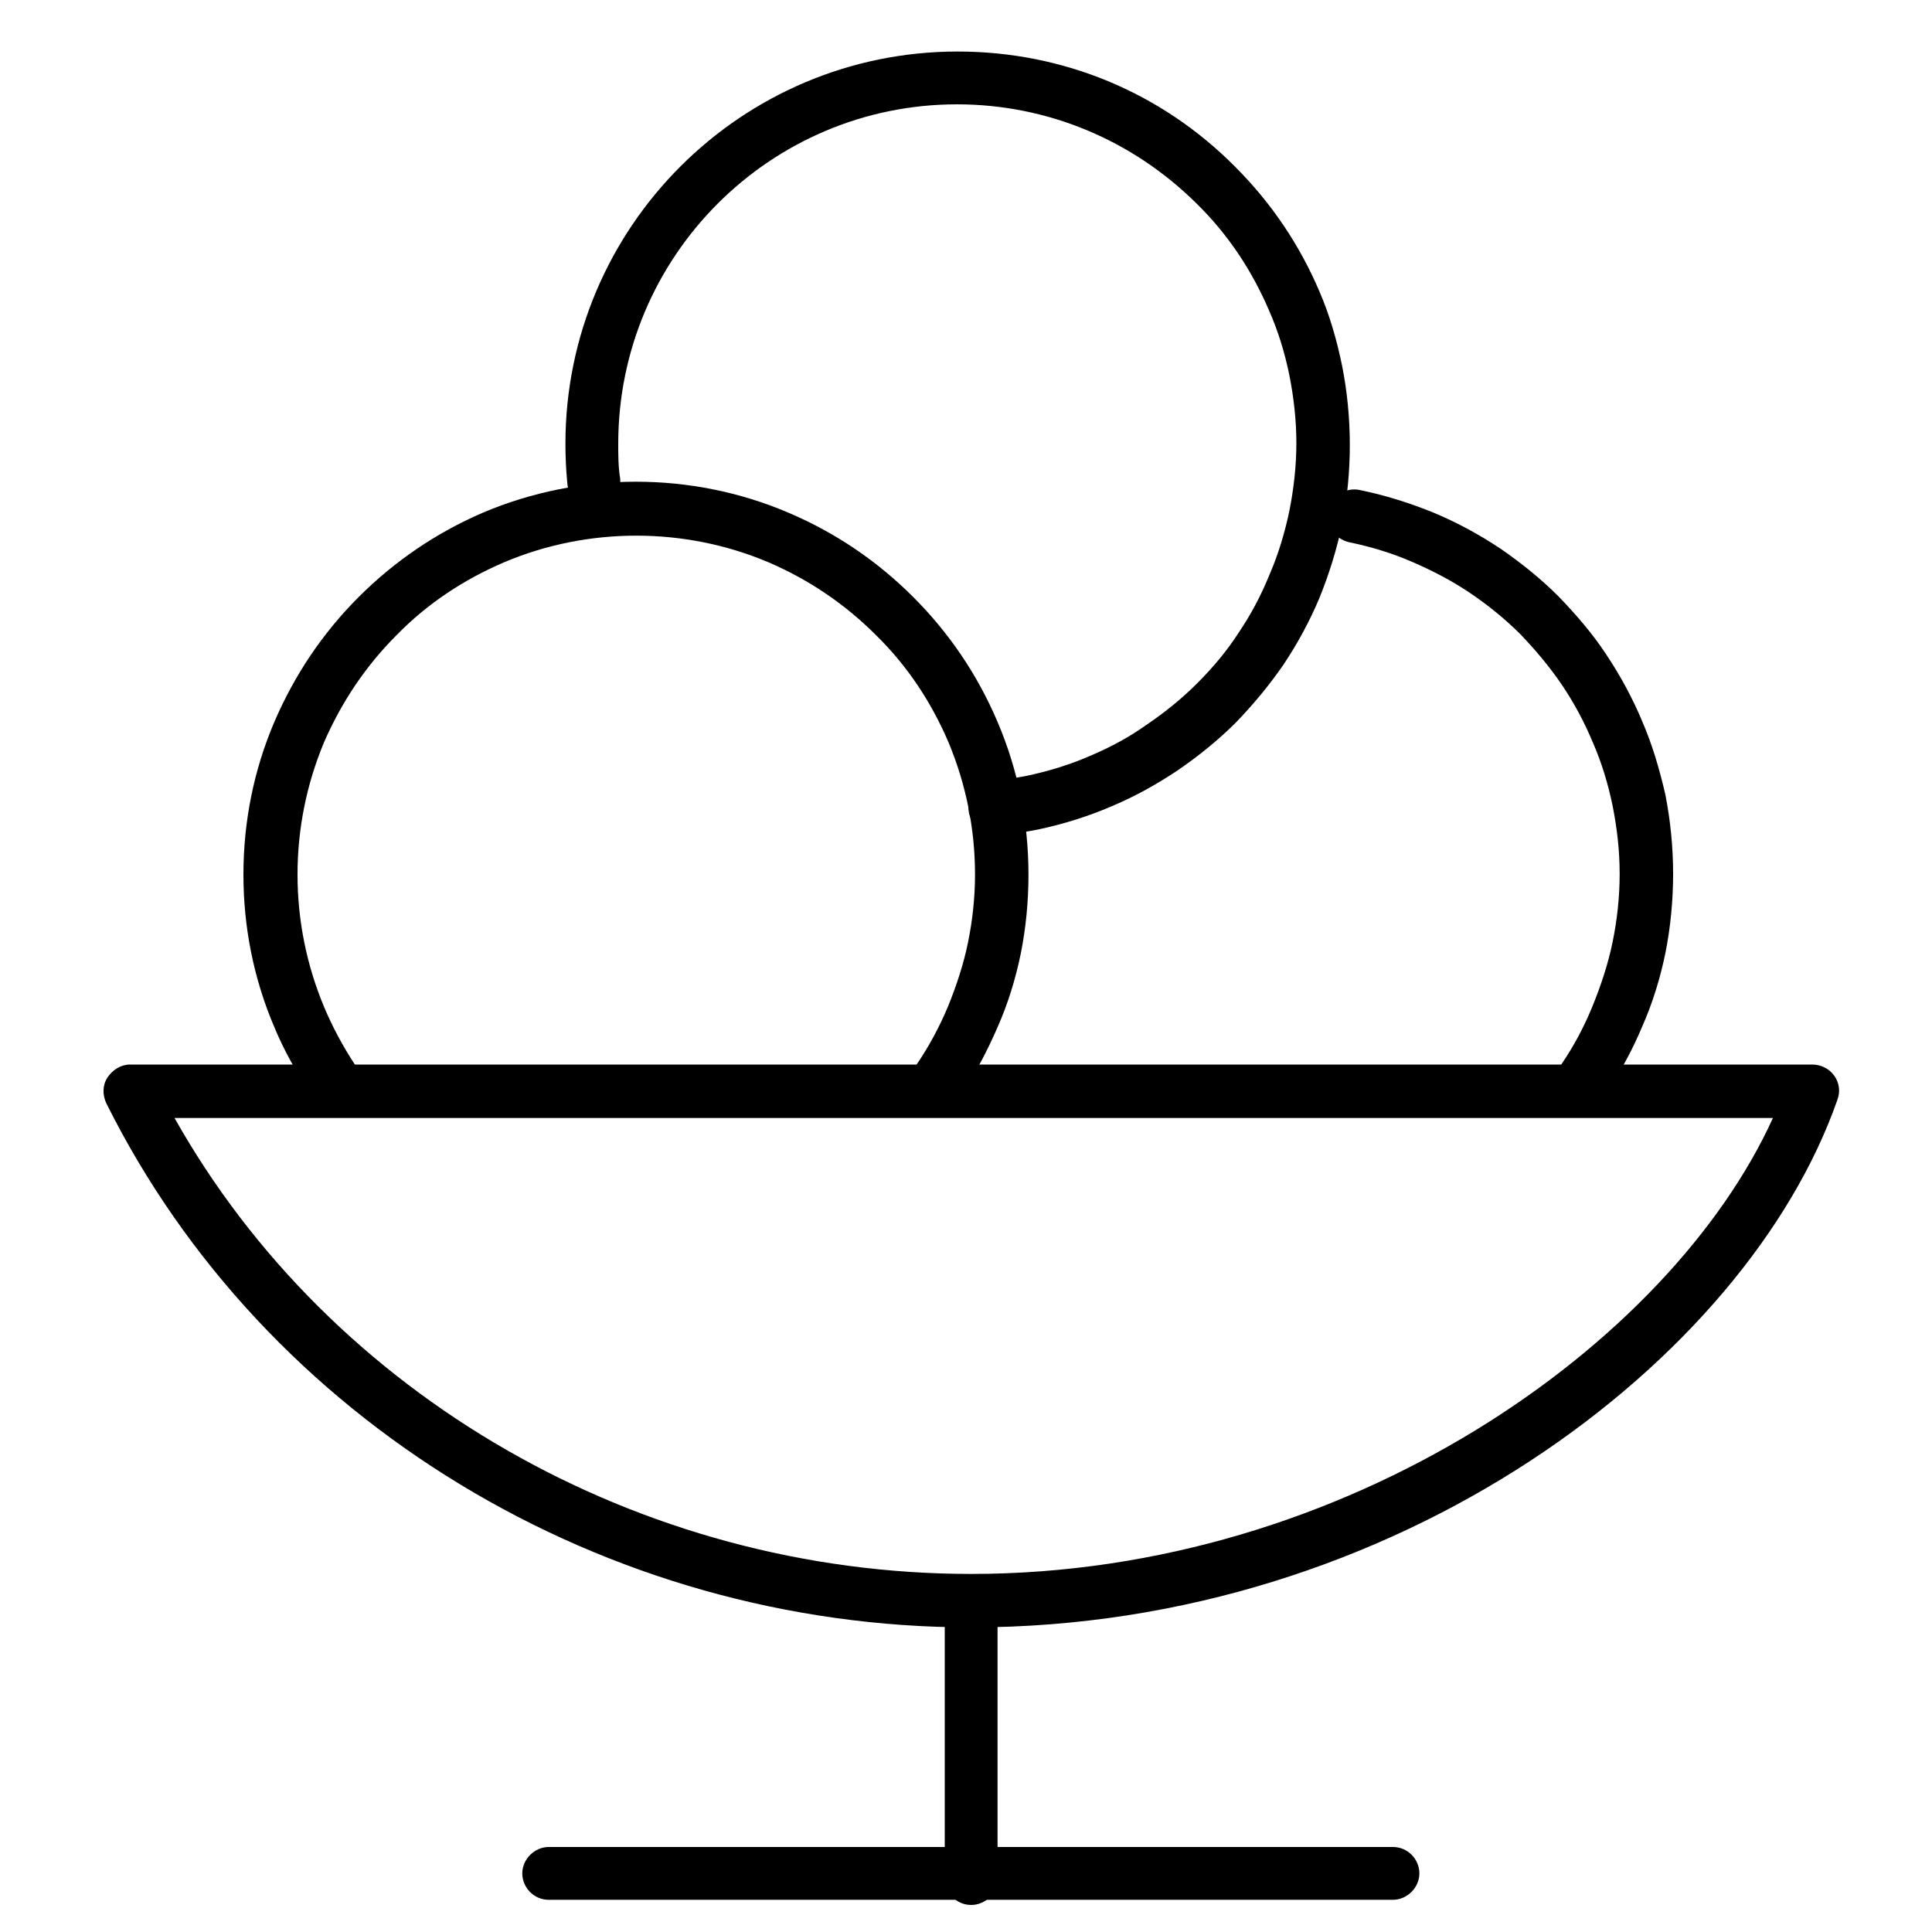 <svg xmlns="http://www.w3.org/2000/svg" id="Layer_1" viewBox="0 0 30 30">
  <path
    d="m15.08,25.27c-5.7,0-10.97-3.2-13.43-8.14-.06-.13-.06-.28.02-.4.08-.12.21-.2.35-.2h26.12c.13,0,.26.06.34.17.08.11.1.25.05.38-1.41,4.03-6.83,8.19-13.45,8.19Zm-12.37-7.91c2.43,4.32,7.22,7.08,12.37,7.08,5.86,0,10.86-3.58,12.45-7.08H2.7Z" />
  <path
    d="m15.08,29.58c-.23,0-.41-.19-.41-.41v-4.03c0-.23.19-.41.41-.41s.41.19.41.41v4.03c0,.23-.19.41-.41.41Z" />
  <path
    d="m21.63,29.5h-13.11c-.23,0-.41-.19-.41-.41s.19-.41.41-.41h13.11c.23,0,.41.19.41.41s-.19.41-.41.41Z" />
  <path
    d="m15.45,12.95c-.21,0-.39-.16-.41-.37-.02-.23.14-.43.37-.45.18-.02.35-.05.52-.08.33-.07.67-.17.99-.31.31-.13.61-.29.89-.49.28-.19.54-.4.78-.64.24-.24.46-.5.64-.78.19-.28.35-.58.48-.9.14-.32.24-.66.31-.99.07-.35.11-.71.11-1.06s-.04-.71-.11-1.06c-.07-.34-.17-.67-.31-.99-.27-.63-.64-1.19-1.13-1.67-1-.99-2.32-1.54-3.72-1.54-2.9,0-5.26,2.36-5.26,5.27,0,.18,0,.36.03.54.02.23-.14.43-.37.45-.26.02-.43-.14-.45-.37-.02-.2-.03-.41-.03-.62,0-3.36,2.73-6.09,6.09-6.09,1.63,0,3.16.63,4.31,1.79.56.56,1,1.21,1.31,1.94.16.37.27.76.35,1.15.08.4.12.82.12,1.23s-.04.83-.12,1.23c-.08.38-.2.77-.35,1.14-.15.36-.34.71-.56,1.04-.22.32-.47.62-.74.9-.27.27-.58.52-.9.74-.33.22-.67.41-1.03.56-.37.16-.76.28-1.14.36-.2.04-.4.07-.6.09-.01,0-.03,0-.04,0Z" />
  <path
    d="m5.16,17.16c-.13,0-.26-.06-.34-.18-.22-.33-.41-.67-.56-1.03-.32-.75-.48-1.55-.48-2.37s.16-1.62.48-2.37c.31-.72.74-1.37,1.31-1.94.56-.56,1.21-1,1.93-1.31,1.51-.64,3.24-.64,4.74,0,.73.31,1.38.75,1.94,1.31s1,1.21,1.31,1.94c.32.75.48,1.55.48,2.37,0,.42-.04.83-.12,1.23-.08.39-.2.78-.36,1.14-.16.37-.34.71-.56,1.04-.13.19-.39.24-.58.11-.19-.13-.24-.39-.11-.58.19-.28.35-.58.48-.89.13-.32.24-.65.31-.99.07-.34.11-.7.11-1.06,0-.71-.14-1.4-.41-2.05-.27-.63-.64-1.19-1.13-1.67-.48-.48-1.04-.86-1.67-1.13-1.3-.55-2.8-.55-4.1,0-.63.27-1.19.64-1.67,1.13-.49.49-.86,1.05-1.13,1.67-.27.65-.41,1.34-.41,2.05s.14,1.4.41,2.05c.13.31.29.61.48.9.13.19.08.45-.11.57-.07.05-.15.07-.23.07Z" />
  <path
    d="m24.59,17.16c-.08,0-.16-.02-.23-.07-.19-.13-.24-.39-.11-.57.19-.28.35-.58.48-.9.13-.32.24-.65.31-.99.07-.34.11-.7.11-1.06s-.04-.71-.11-1.06c-.07-.34-.17-.67-.31-.99-.13-.31-.29-.61-.48-.89-.19-.28-.41-.54-.64-.78-.24-.24-.5-.45-.78-.64-.28-.19-.59-.35-.89-.48-.32-.14-.65-.24-.99-.31-.22-.05-.37-.26-.32-.49s.27-.37.49-.32c.39.08.77.2,1.14.35.36.15.71.34,1.04.56.32.22.63.47.9.74.27.28.53.58.74.9.22.33.41.68.56,1.04.16.37.27.75.36,1.14.08.41.12.82.12,1.23s-.04.83-.12,1.23c-.08.39-.2.78-.36,1.14-.15.36-.34.71-.56,1.03-.08.12-.21.18-.34.18Z" />
</svg>